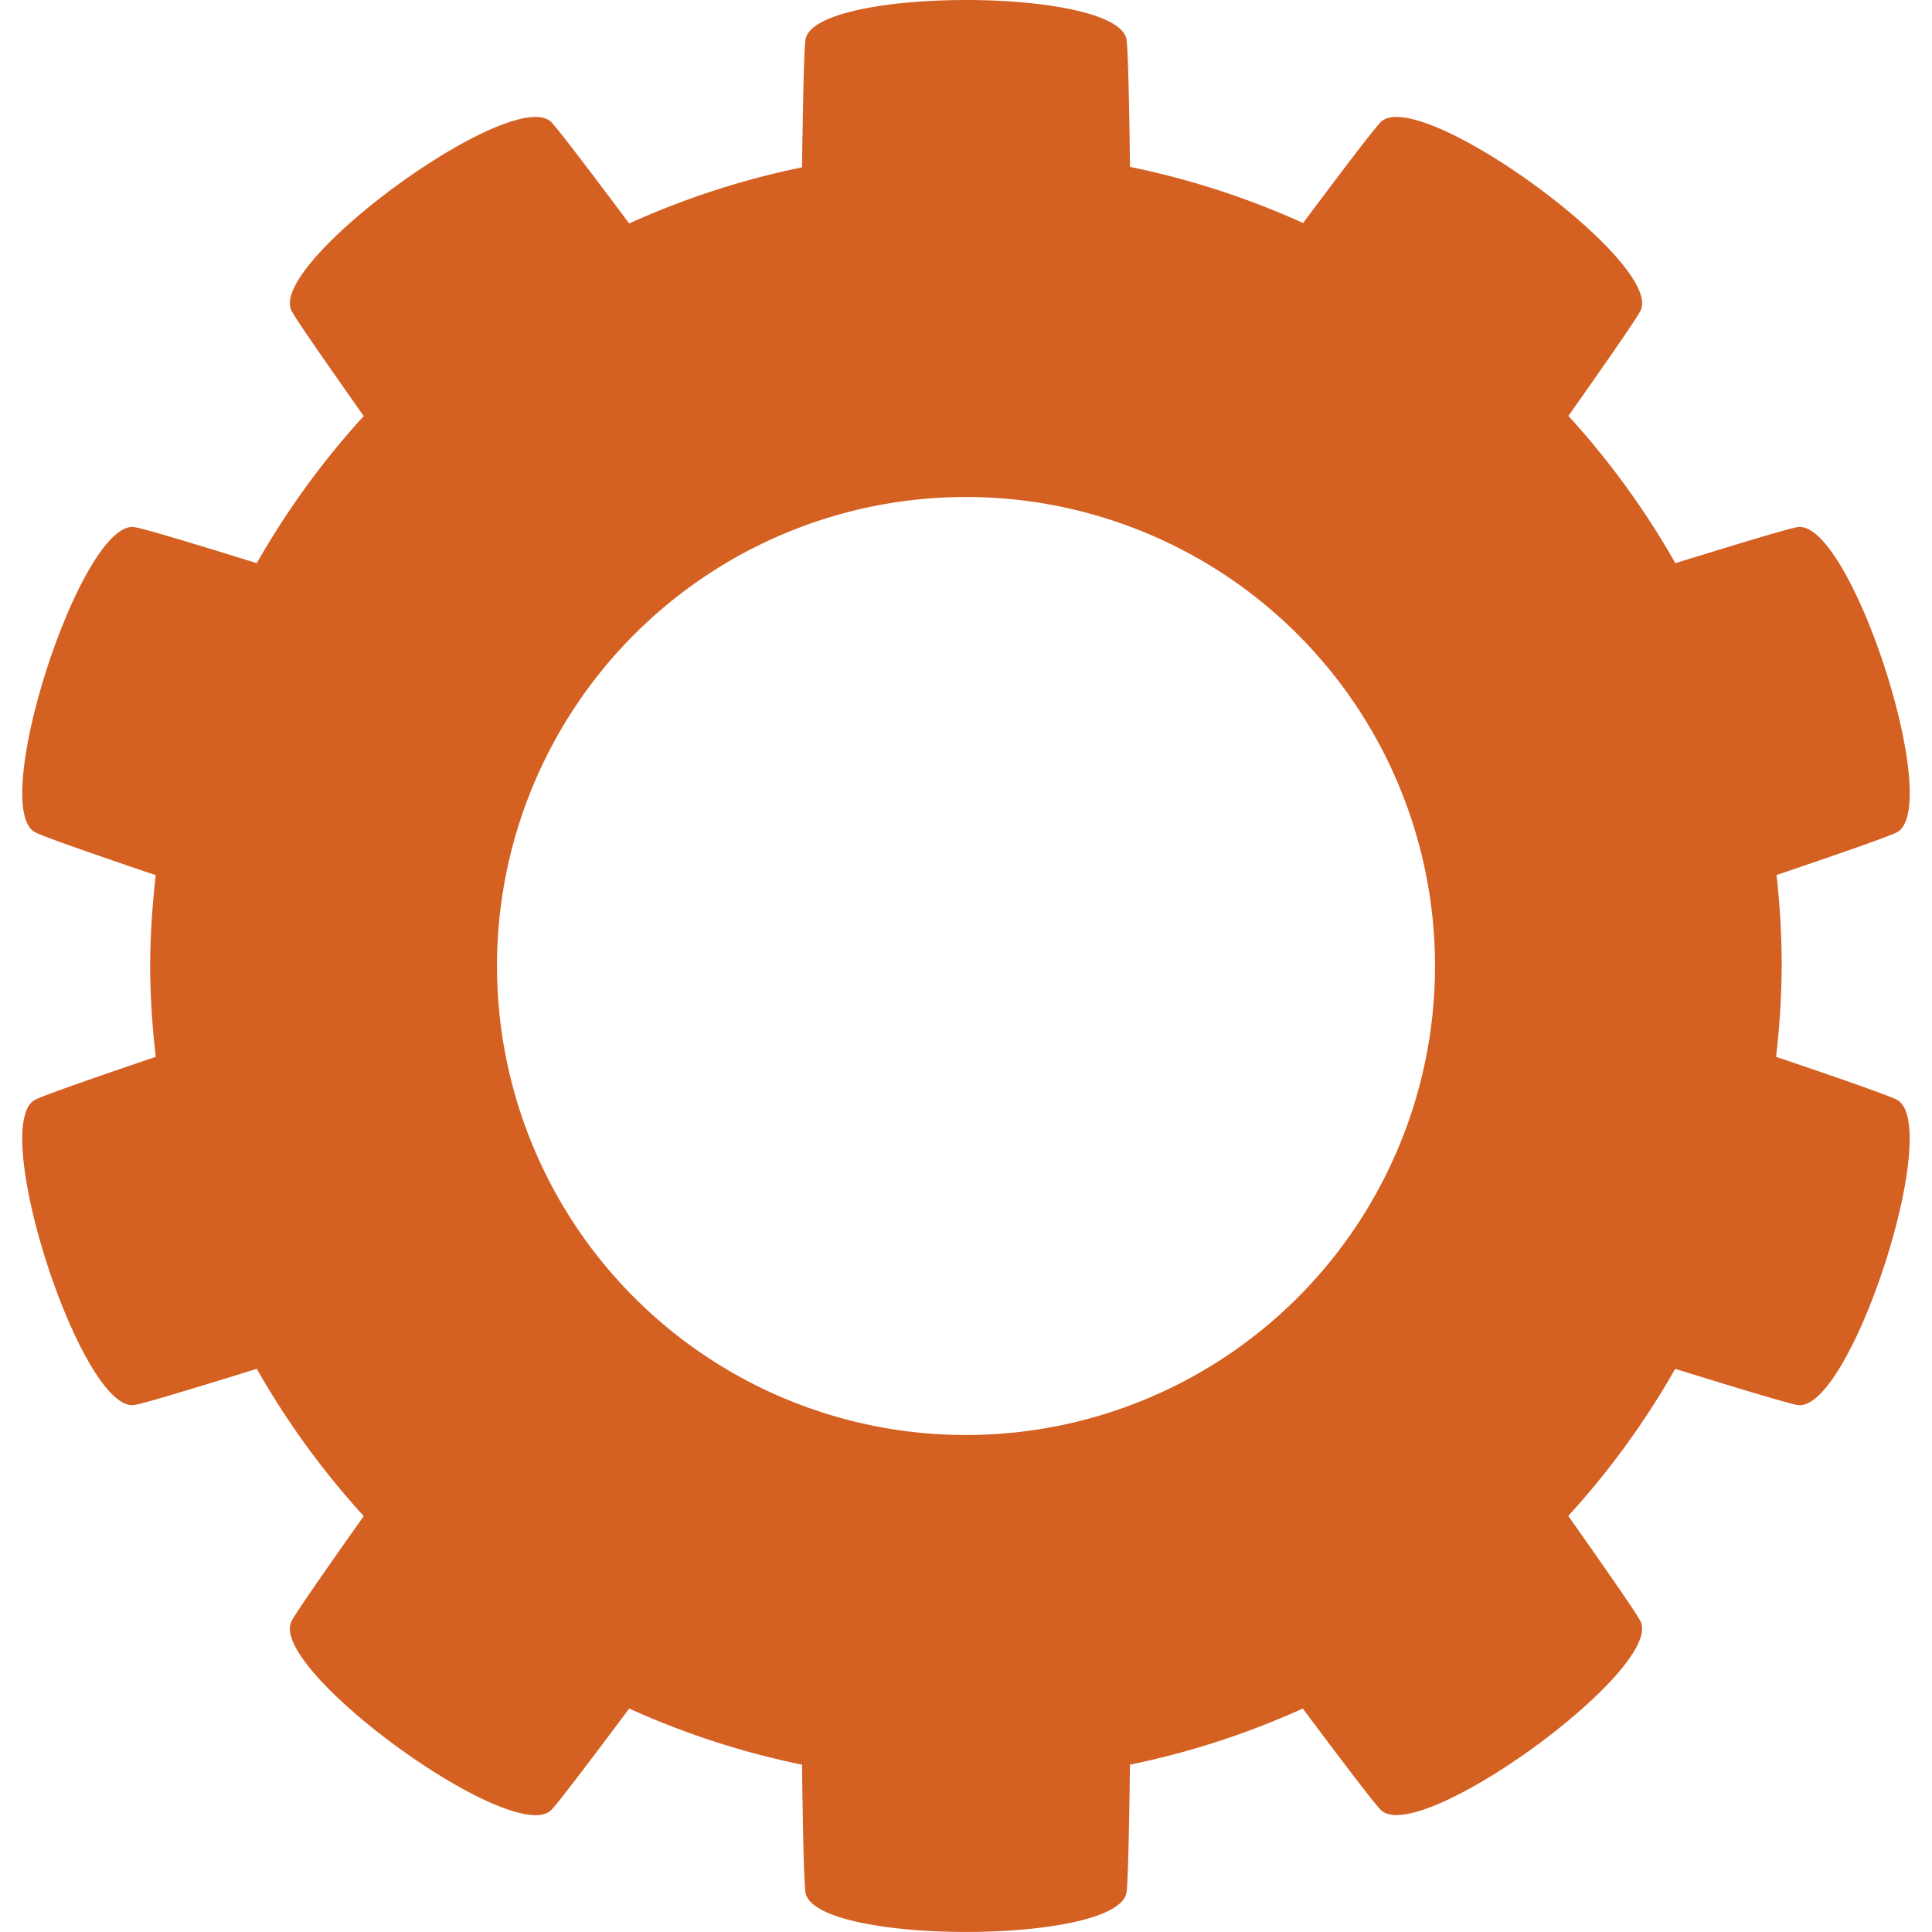 <?xml version="1.0" encoding="UTF-8" standalone="no"?>
<!-- Created with Inkscape (http://www.inkscape.org/) -->

<svg
   width="48"
   height="48"
   viewBox="0 0 12.7 12.7"
   version="1.1"
   id="svg5"
   inkscape:version="1.1.1 (3bf5ae0d25, 2021-09-20)"
   sodipodi:docname="exec.svg"
   xmlns:inkscape="http://www.inkscape.org/namespaces/inkscape"
   xmlns:sodipodi="http://sodipodi.sourceforge.net/DTD/sodipodi-0.dtd"
   xmlns="http://www.w3.org/2000/svg"
   xmlns:svg="http://www.w3.org/2000/svg">
  <sodipodi:namedview
     id="namedview7"
     pagecolor="#ffffff"
     bordercolor="#666666"
     borderopacity="1.0"
     inkscape:pageshadow="2"
     inkscape:pageopacity="0"
     inkscape:pagecheckerboard="true"
     inkscape:document-units="px"
     showgrid="false"
     units="px"
     inkscape:zoom="7.2176494"
     inkscape:cx="-2.2860628"
     inkscape:cy="38.58597"
     inkscape:window-width="1920"
     inkscape:window-height="1007"
     inkscape:window-x="-8"
     inkscape:window-y="-8"
     inkscape:window-maximized="1"
     inkscape:current-layer="layer1" />
  <defs
     id="defs2" />
  <g
     inkscape:label="Layer 1"
     inkscape:groupmode="layer"
     id="layer1">
    <path
       id="path1048"
       style="fill:#d46022;fill-opacity:1;stroke:none;stroke-width:0.55;stroke-linecap:square;stroke-miterlimit:4;stroke-dasharray:none;stroke-opacity:1;paint-order:stroke fill markers"
       d="m 6.35,1.8e-7 c -0.513,2e-8 -1.025,0.087 -1.055,0.259 -0.009,0.052 -0.016,0.359 -0.023,0.841 A 5.363,5.363 0 0 0 4.136,1.469 C 3.847,1.083 3.66,0.838 3.623,0.802 3.372,0.558 1.761,1.728 1.916,2.042 1.939,2.089 2.113,2.341 2.391,2.735 A 5.363,5.363 0 0 0 1.688,3.702 C 1.228,3.559 0.935,3.472 0.883,3.465 0.536,3.415 -0.079,5.308 0.231,5.471 0.277,5.496 0.567,5.598 1.024,5.753 A 5.363,5.363 0 0 0 0.987,6.35 5.363,5.363 0 0 0 1.024,6.947 C 0.567,7.102 0.277,7.205 0.231,7.229 -0.079,7.392 0.536,9.286 0.883,9.236 0.935,9.228 1.228,9.141 1.688,8.998 A 5.363,5.363 0 0 0 2.391,9.966 C 2.113,10.359 1.939,10.611 1.916,10.658 1.761,10.972 3.372,12.142 3.623,11.899 3.66,11.862 3.847,11.618 4.136,11.231 a 5.363,5.363 0 0 0 1.136,0.369 c 0.006,0.482 0.014,0.789 0.023,0.841 0.06,0.345 2.051,0.345 2.11,0 0.009,-0.052 0.016,-0.359 0.023,-0.841 a 5.363,5.363 0 0 0 1.136,-0.369 c 0.289,0.387 0.476,0.631 0.513,0.667 0.251,0.244 1.861,-0.927 1.707,-1.24 -0.023,-0.047 -0.197,-0.299 -0.475,-0.693 A 5.363,5.363 0 0 0 11.012,8.998 c 0.46,0.143 0.753,0.23 0.805,0.238 0.346,0.05 0.961,-1.843 0.652,-2.007 -0.047,-0.025 -0.336,-0.127 -0.794,-0.282 a 5.363,5.363 0 0 0 0.037,-0.597 5.363,5.363 0 0 0 -0.034,-0.598 C 12.135,5.597 12.423,5.496 12.469,5.471 12.779,5.308 12.164,3.415 11.817,3.465 c -0.052,0.007 -0.344,0.095 -0.804,0.237 A 5.363,5.363 0 0 0 10.31,2.734 C 10.587,2.341 10.761,2.089 10.784,2.042 10.939,1.728 9.328,0.558 9.077,0.802 9.04,0.838 8.853,1.081 8.566,1.466 A 5.363,5.363 0 0 0 7.428,1.097 C 7.422,0.616 7.414,0.311 7.405,0.259 7.375,0.087 6.863,1.7e-7 6.35,1.8e-7 Z m 0,3.267 A 3.083,3.083 0 0 1 9.433,6.35 3.083,3.083 0 0 1 6.35,9.433 3.083,3.083 0 0 1 3.267,6.35 3.083,3.083 0 0 1 6.35,3.267 Z" />
  </g>
</svg>
